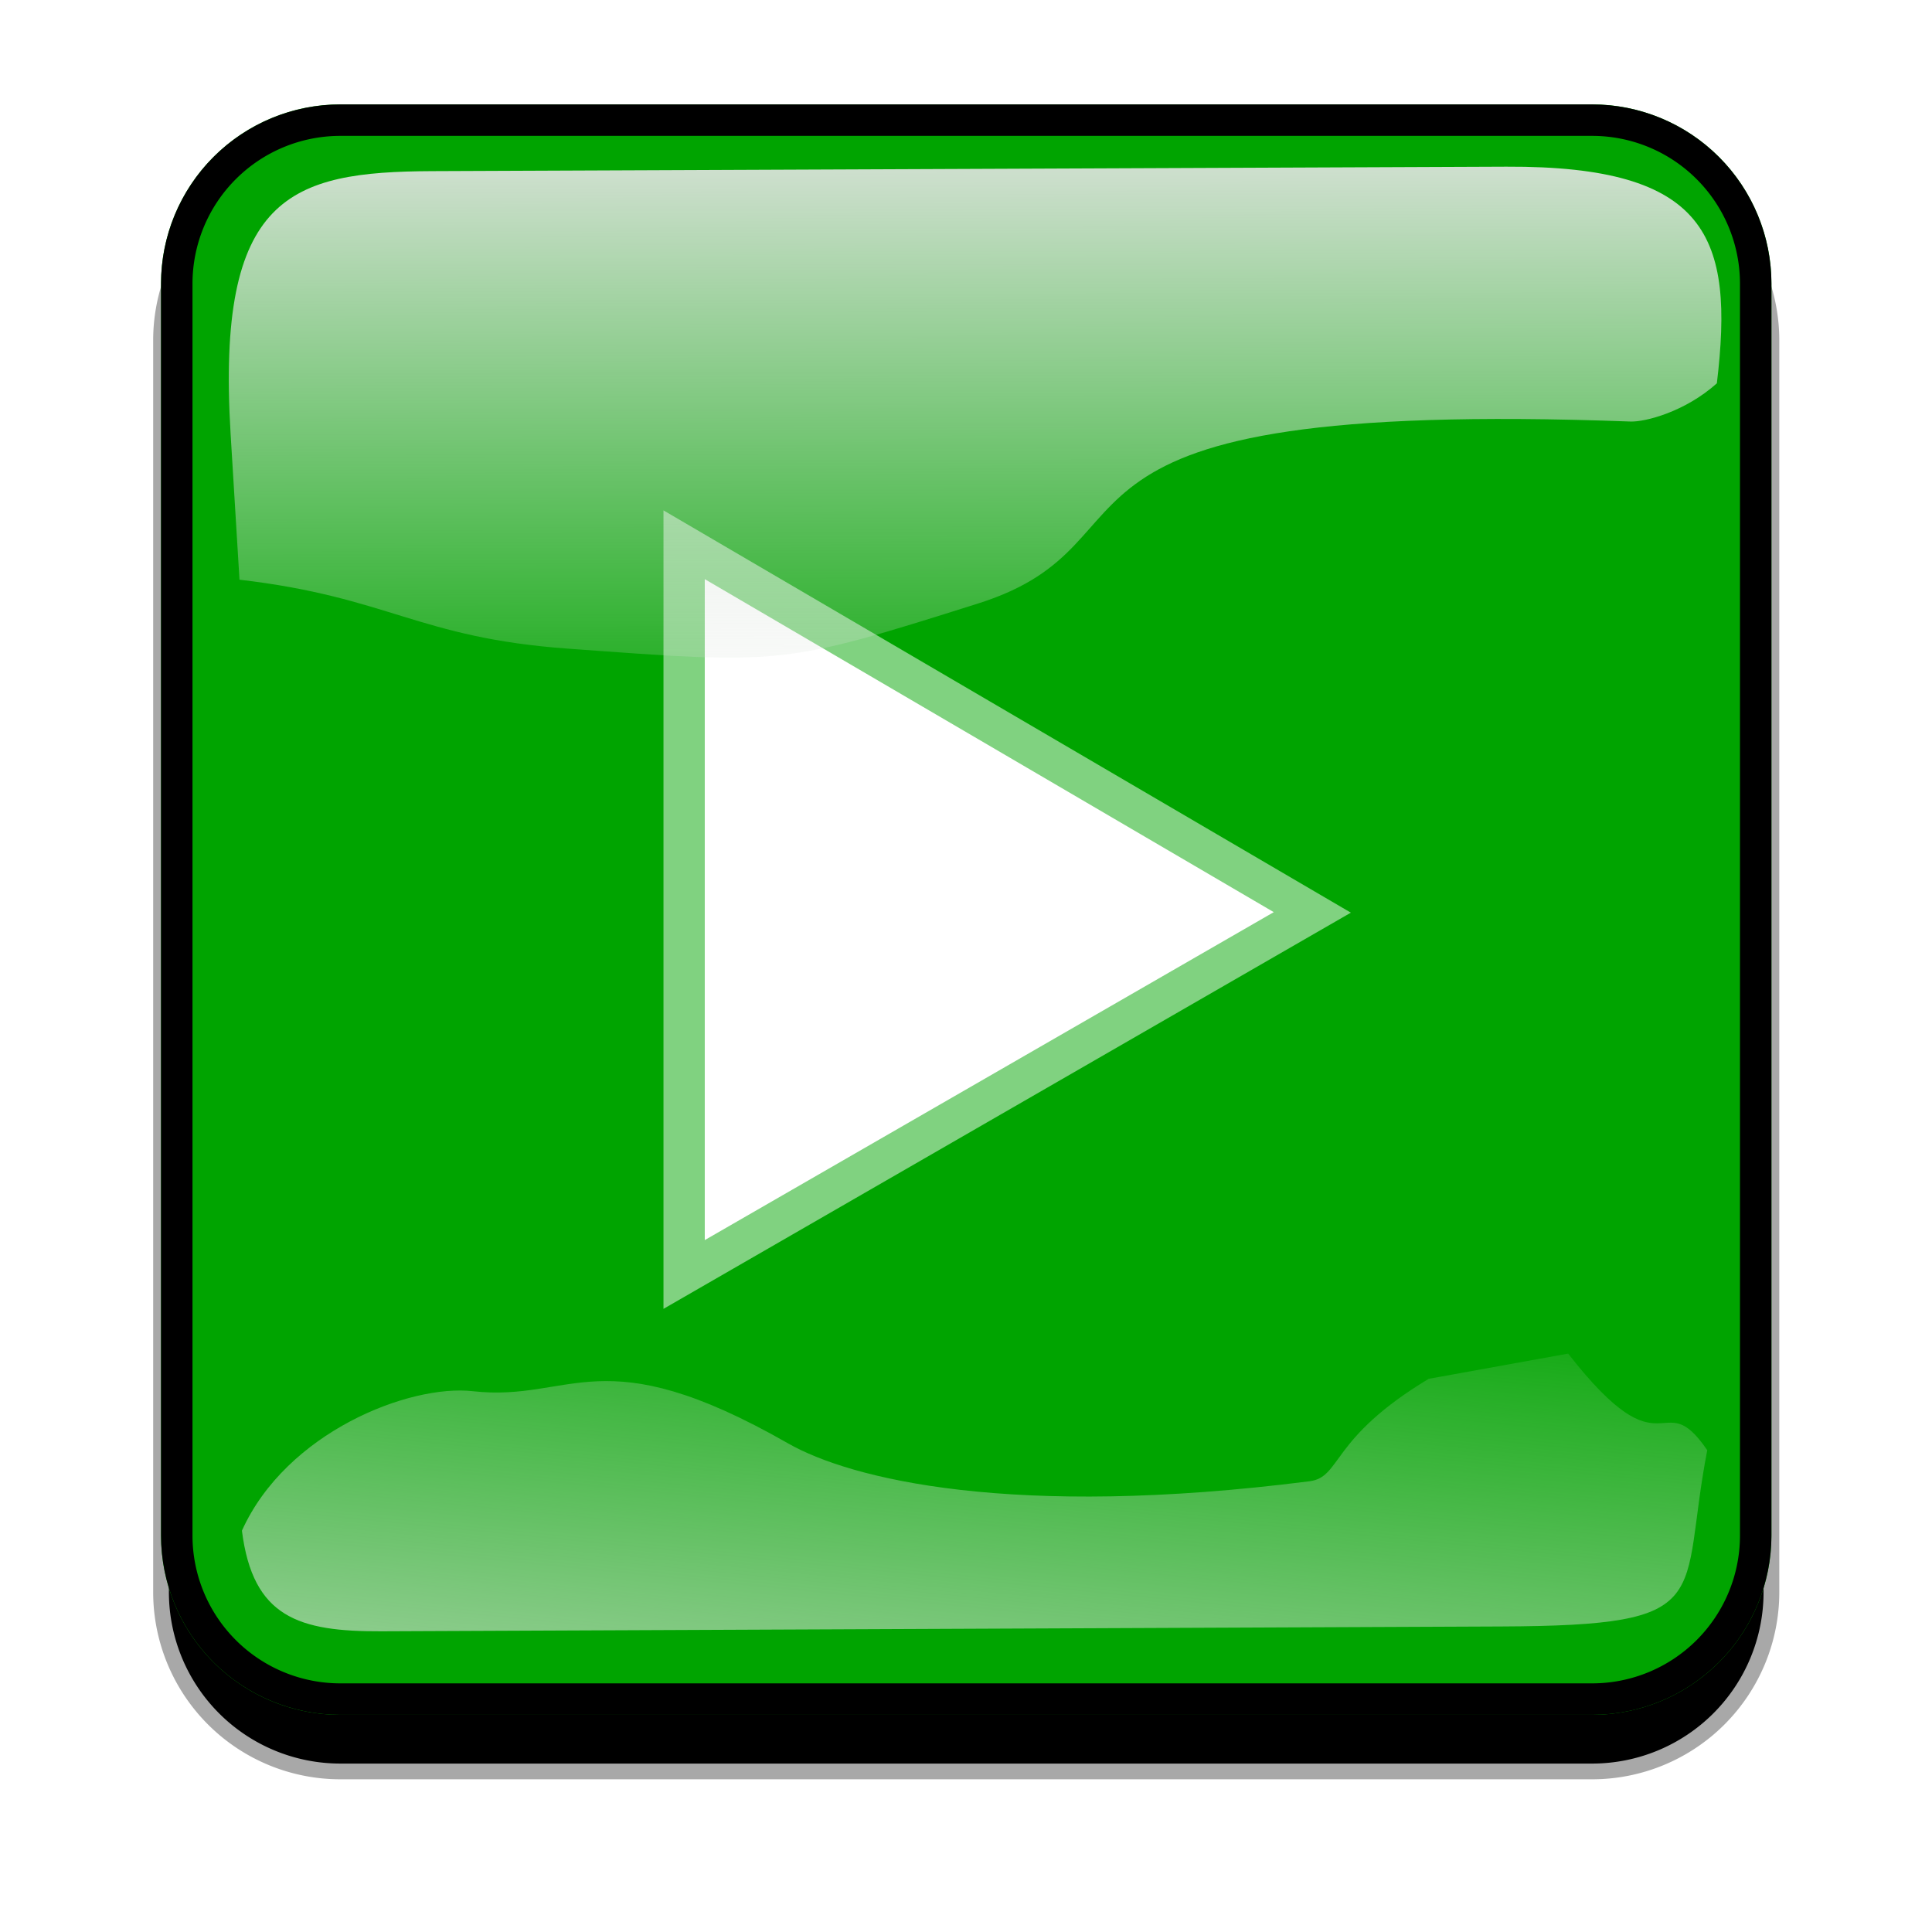 <?xml version="1.0" encoding="UTF-8" standalone="no"?>
<svg
   xmlns:dc="http://purl.org/dc/elements/1.1/"
   xmlns:cc="http://creativecommons.org/ns#"
   xmlns:rdf="http://www.w3.org/1999/02/22-rdf-syntax-ns#"
   xmlns:svg="http://www.w3.org/2000/svg"
   xmlns="http://www.w3.org/2000/svg"
   xmlns:xlink="http://www.w3.org/1999/xlink"
   xmlns:sodipodi="http://sodipodi.sourceforge.net/DTD/sodipodi-0.dtd"
   xmlns:inkscape="http://www.inkscape.org/namespaces/inkscape"
   viewBox="0 0 750 750"
   id="svg2"
   version="1.1"
   inkscape:version="0.91 r13725"
   sodipodi:docname="SquareStart.svg"
   inkscape:export-filename="/home/simon/Incoming/Start.png"
   inkscape:export-xdpi="18"
   inkscape:export-ydpi="18"
   width="750"
   height="750">
<sodipodi:namedview
   pagecolor="#ffffff"
   bordercolor="#666666"
   borderopacity="1"
   objecttolerance="10"
   gridtolerance="10"
   guidetolerance="10"
   inkscape:pageopacity="0"
   inkscape:pageshadow="2"
   inkscape:window-width="1888"
   inkscape:window-height="1007"
   id="namedview44"
   showgrid="false"
   inkscape:zoom="0.86915208"
   inkscape:cx="107.91433"
   inkscape:cy="353.24547"
   inkscape:window-x="32"
   inkscape:window-y="24"
   inkscape:window-maximized="1"
   inkscape:current-layer="svg2" />
<defs
   id="defs4">
  <clipPath
     id="clipPathFlag">
    <path
       d="m 57.5,0.5 397,0 a 57,57 0 0 1 57,57 l 0,397 a 57,57 0 0 1 -57,57 l -397,0 a 57,57 0 0 1 -57,-57 l 0,-397 a 57,57 0 0 1 57,-57"
       id="path7"
       inkscape:connector-curvature="0" />
  </clipPath>
  <clipPath
     id="clipPath5796">
    <path
       d="m 57,0 398,0 a 57,57 0 0 1 57,57 l 0,398 a 57,57 0 0 1 -57,57 L 57,512 A 57,57 0 0 1 0,455 L 0,57 A 57,57 0 0 1 57,0"
       id="path10"
       inkscape:connector-curvature="0" />
  </clipPath>
  <filter
     id="filter5740">
    <feGaussianBlur
       stdDeviation="5.12"
       id="feGaussianBlur13" />
  </filter>
  <filter
     id="filter5912">
    <feGaussianBlur
       stdDeviation="17.92"
       id="feGaussianBlur16" />
  </filter>
  <linearGradient
     id="linearGradient3852-0">
    <stop
       offset="0"
       stop-color="#dbe3db"
       id="stop19" />
    <stop
       offset="1"
       stop-color="#dbe3db"
       stop-opacity="0"
       id="stop21" />
  </linearGradient>
  <linearGradient
     gradientTransform="matrix(1.157,0,0,1.317,-91.204,-253.988)"
     gradientUnits="userSpaceOnUse"
     id="linearGradient5122"
     x1="342.188"
     x2="358.076"
     xlink:href="#linearGradient3852-0"
     y1="705.758"
     y2="523.407" />
  <linearGradient
     gradientTransform="matrix(0.953,0,0,0.866,11.575,-4.502)"
     gradientUnits="userSpaceOnUse"
     id="linearGradient5125"
     x1="405.263"
     x2="405.746"
     xlink:href="#linearGradient3852-0"
     y1="118.065"
     y2="360.922" />
  <filter
     id="filter5912-3">
    <feGaussianBlur
       stdDeviation="17.92"
       id="feGaussianBlur16-0" />
  </filter>
  <linearGradient
     gradientTransform="matrix(1.157,0,0,1.317,-91.204,-253.988)"
     gradientUnits="userSpaceOnUse"
     id="linearGradient8041"
     x1="342.188"
     x2="358.076"
     xlink:href="#linearGradient3852-0"
     y1="705.758"
     y2="523.407" />
  <clipPath
     id="clipPath5796-5">
    <path
       d="m 57,0 398,0 a 57,57 0 0 1 57,57 l 0,398 a 57,57 0 0 1 -57,57 L 57,512 A 57,57 0 0 1 0,455 L 0,57 A 57,57 0 0 1 57,0"
       id="path10-9"
       inkscape:connector-curvature="0" />
  </clipPath>
  <filter
     id="filter5740-2">
    <feGaussianBlur
       stdDeviation="5.12"
       id="feGaussianBlur13-8" />
  </filter>
  <linearGradient
     inkscape:collect="always"
     xlink:href="#linearGradient3852-0"
     id="linearGradient8059"
     gradientUnits="userSpaceOnUse"
     gradientTransform="matrix(0.953,0,0,0.866,11.575,-4.502)"
     x1="405.263"
     y1="118.065"
     x2="405.746"
     y2="360.922" />
  <linearGradient
     inkscape:collect="always"
     xlink:href="#linearGradient3852-0"
     id="linearGradient8061"
     gradientUnits="userSpaceOnUse"
     gradientTransform="matrix(1.157,0,0,1.317,-91.204,-253.988)"
     x1="342.188"
     y1="705.758"
     x2="358.076"
     y2="523.407" />
</defs>




  &gt;
  <g
   id="g7959"
   transform="matrix(1.221,0,0,1.221,-7.5105414e-6,-7.2664009e-6)">
  <g
     id="g25-3"
     transform="translate(13.2,-4.8)">
    <path
       style="stroke:#a8a8a8;stroke-width:5;filter:url(#filter5912-3)"
       inkscape:connector-curvature="0"
       id="shadow-5"
       d="m 95,56 398,0 a 57,57 0 0 1 57,57 l 0,398 a 57,57 0 0 1 -57,57 L 95,568 A 57,57 0 0 1 38,511 L 38,113 A 57,57 0 0 1 95,56" />
  </g>
  <path
     d="m 108.2,33.2 398,0 a 57,57 0 0 1 57,57 L 563.2,488.2 a 57,57 0 0 1 -57,57 l -398,0 a 57,57 0 0 1 -57,-57 l 0,-398 a 57,57 0 0 1 57,-57"
     id="mask-3"
     style="fill:#00a400;fill-opacity:1"
     inkscape:connector-curvature="0" />
  <g
     id="flag-0"
     transform="matrix(0.682,0,0,1.02,51.2,33.2)" />
  <g
     transform="translate(-69.478,-94.8)"
     id="g7901">
    <path
       style="opacity:0.5;fill:#ffffff;stroke:none;stroke-width:16.881;stroke-linecap:round;stroke-linejoin:round;stroke-opacity:1"
       inkscape:connector-curvature="0"
       d="m 280.425,257.07 0,253.859 218.54,-125.96 -218.54,-127.899 z"
       id="path7899" />
    <path
       id="path3383-5"
       d="m 293.549,278.931 0,210.138 L 474.452,384.803 293.549,278.931 Z"
       inkscape:connector-curvature="0"
       style="fill:#ffffff;stroke:none;stroke-width:16.881;stroke-linecap:round;stroke-linejoin:round;stroke-opacity:1" />
  </g>
  <g
     id="g36-0"
     transform="translate(-76.8,-56.8)">
    <path
       style="fill:url(#linearGradient8059)"
       inkscape:connector-curvature="0"
       id="path38-7"
       d="m 214.211,111.211 c -45.245,0.188 -68.716,7.731 -64.094,83.553 l 2.825,46.345 c 47.474,5.512 56.664,18.445 104.359,21.914 68.073,4.951 67.937,5.421 130.565,-14.384 62.627,-19.805 5.825,-65.247 207.322,-57.82 4.603,0.17 17.314,-3.053 27.462,-12.15 5.582,-46.524 -2.784,-69.143 -66.934,-68.876 z" />
    <path
       style="fill:url(#linearGradient8061)"
       inkscape:connector-curvature="0"
       id="path40-8"
       d="m 531.033,495.173 c -31.605,19.022 -27.601,31.26 -37.913,32.573 -94.704,12.053 -145.977,-0.727 -165.796,-12.061 -59.588,-34.078 -68.468,-13.014 -100.221,-16.574 -20.115,-2.255 -59.245,12.984 -73.388,44.344 3.472,27.608 18.111,32.098 44.281,31.986 l 356.055,-1.527 c 69.692,-0.299 56.335,-8.493 65.543,-56.039 -14.772,-21.671 -13.157,9.109 -44.224,-30.717 z" />
    <path
       style="fill:none;stroke:#000000;stroke-width:20;filter:url(#filter5740-2)"
       inkscape:connector-curvature="0"
       id="path42-1"
       transform="translate(128,90)"
       d="m 57,0 398,0 a 57,57 0 0 1 57,57 l 0,398 a 57,57 0 0 1 -57,57 L 57,512 A 57,57 0 0 1 0,455 L 0,57 A 57,57 0 0 1 57,0"
       clip-path="url(#clipPath5796-5)" />
  </g>
</g>
</svg>
